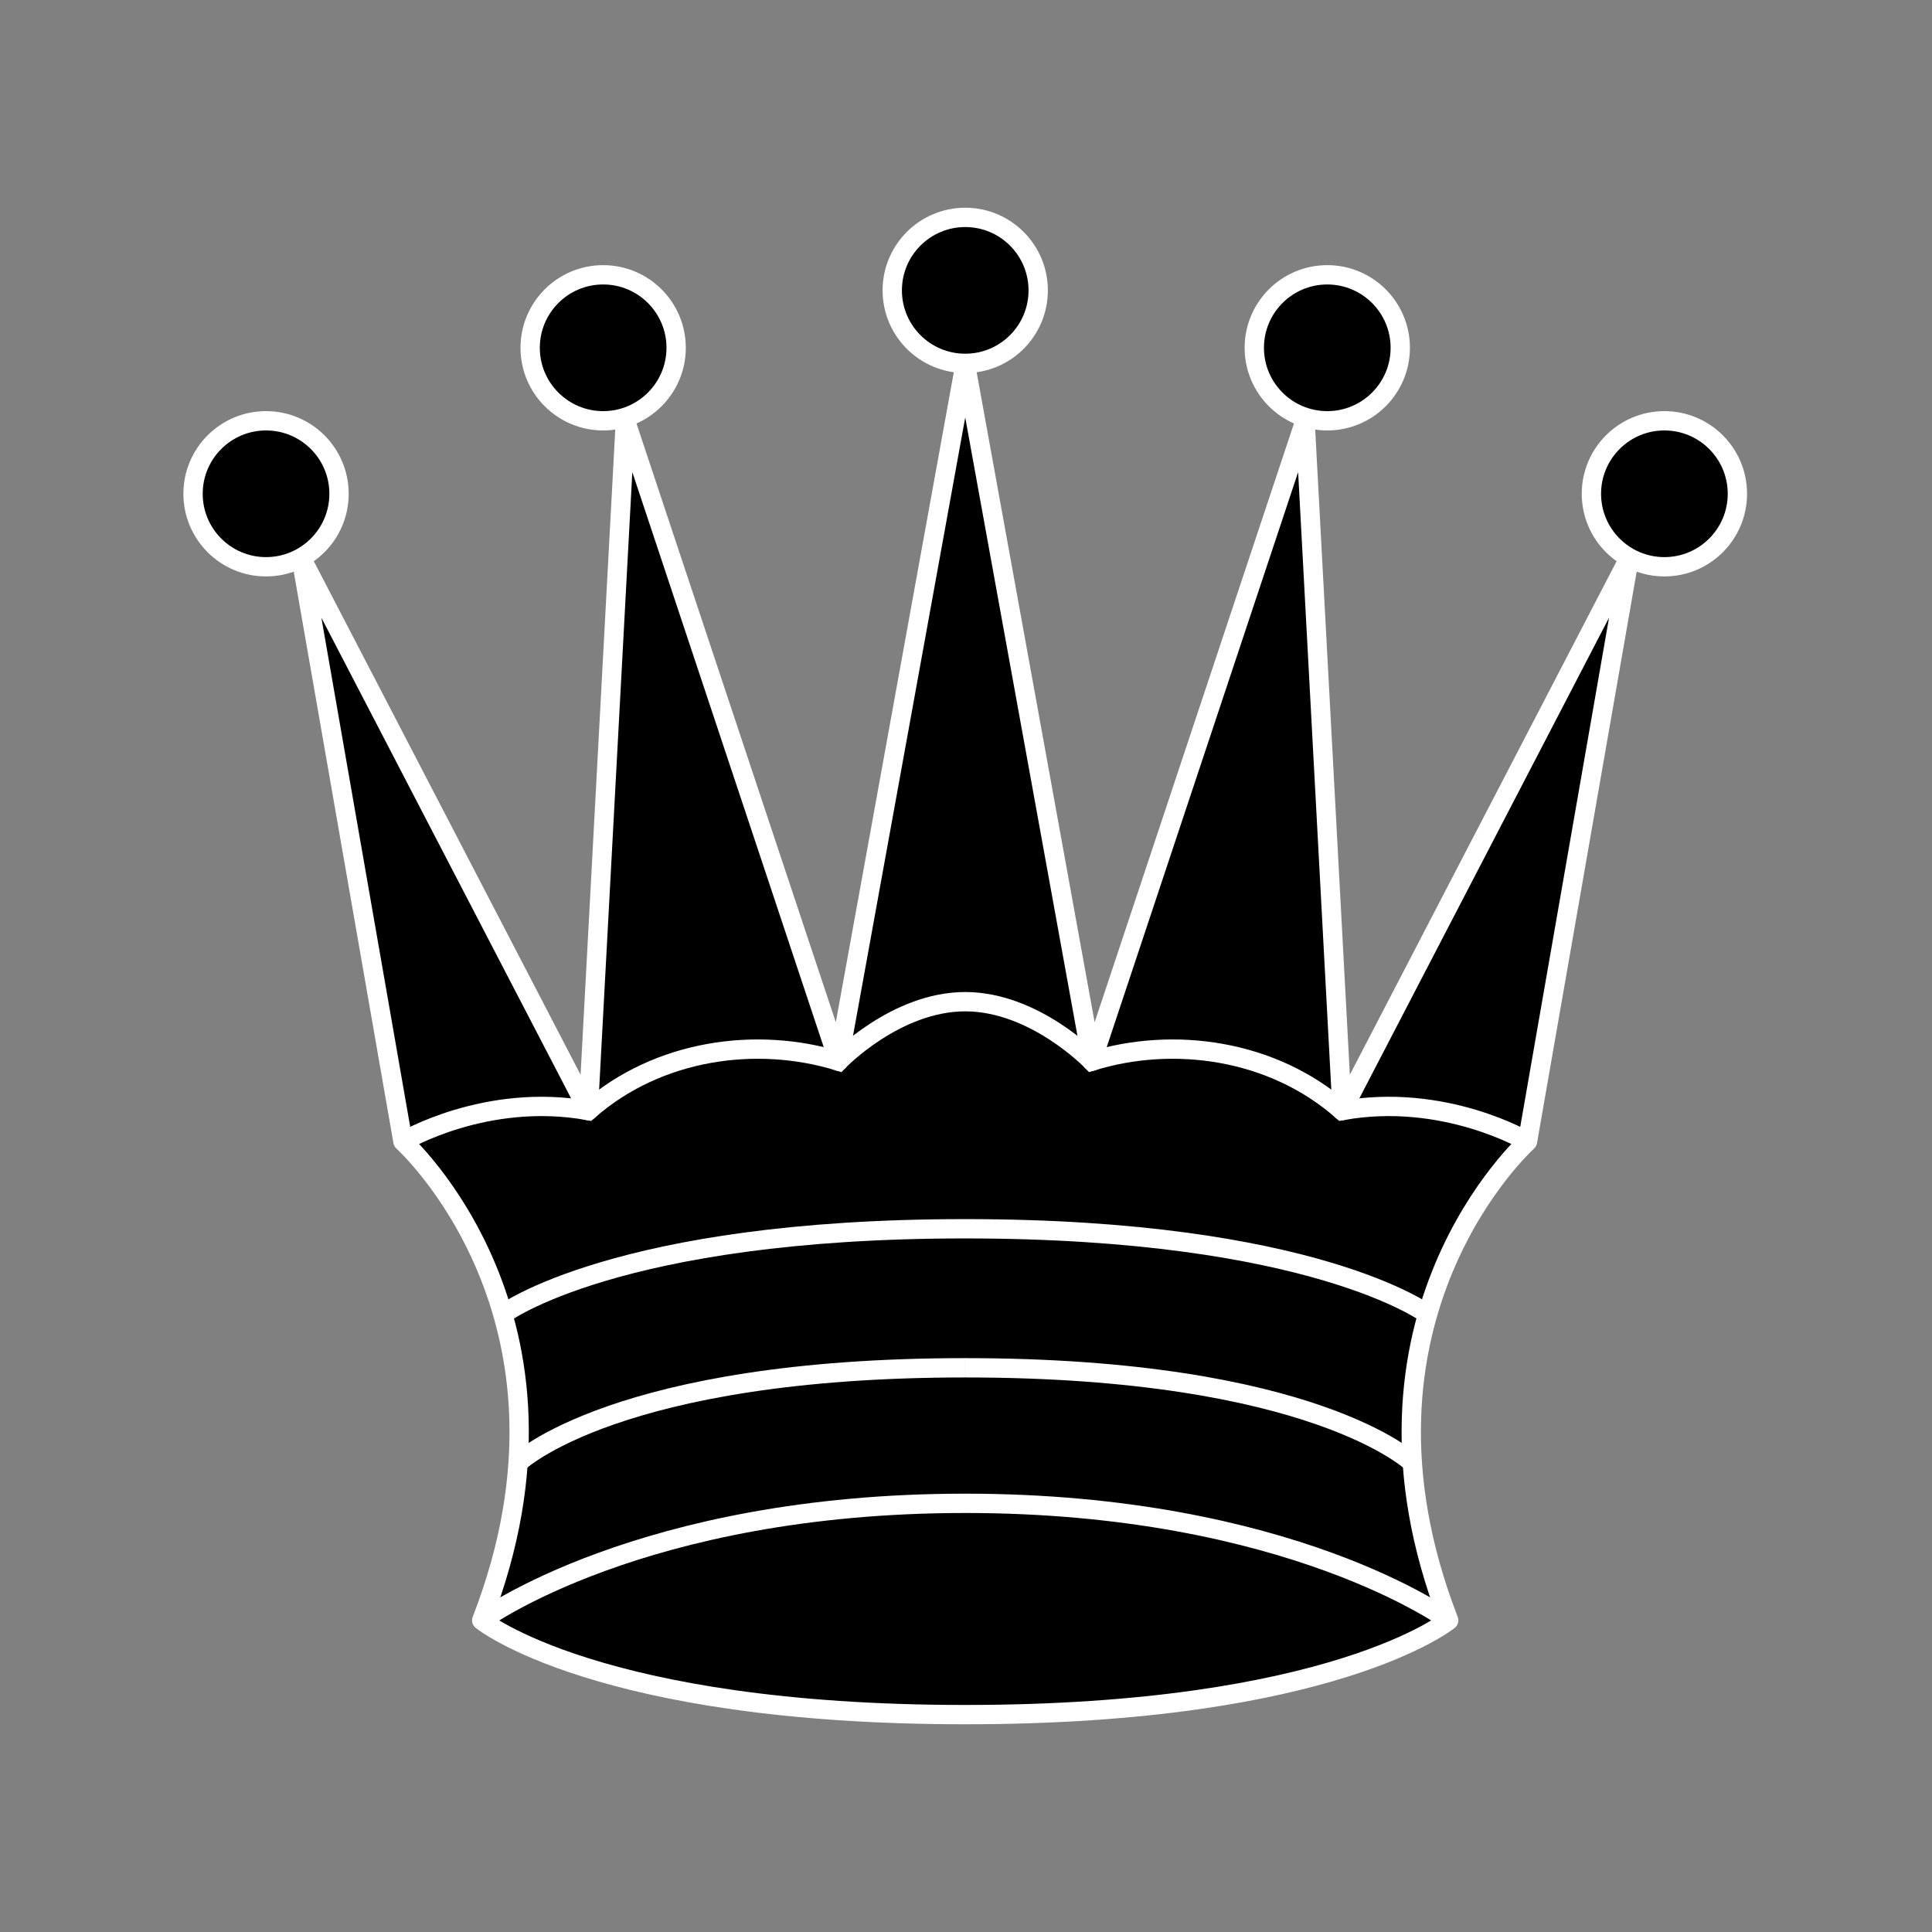 <?xml version="1.0" encoding="utf-8"?>
<!-- Generator: Adobe Illustrator 16.0.0, SVG Export Plug-In . SVG Version: 6.00 Build 0)  -->
<!DOCTYPE svg PUBLIC "-//W3C//DTD SVG 1.1 Tiny//EN" "http://www.w3.org/Graphics/SVG/1.1/DTD/svg11-tiny.dtd">
<svg version="1.1" baseProfile="tiny" id="Calque_1"
	 xmlns="http://www.w3.org/2000/svg" xmlns:xlink="http://www.w3.org/1999/xlink" x="0px" y="0px" width="100px" height="100px"
	 viewBox="0 0 100 100" xml:space="preserve">
<rect x="0" y="0" width="100" height="100" fill="#808080" stroke="none"/>
<path stroke="#FFFFFF" stroke-linejoin="round" stroke-miterlimit="10" d="M49.959,88.748c-19.03,0-25.025-4.879-25.025-4.879
	c6.076-15.67-4.077-24.785-4.077-24.785L15.586,28.87l14.866,28.614l1.919-35.704l11.034,33.146l6.555-36.118
	c-2.086,0-3.777-1.691-3.777-3.778c0-2.086,1.691-3.778,3.777-3.778s3.777,1.691,3.777,3.778c0,2.087-1.69,3.778-3.777,3.778
	l6.555,36.118L67.549,21.78l1.918,35.704L84.332,28.87l-5.27,30.214c0,0-10.154,9.115-4.078,24.785
	C74.984,83.869,68.99,88.748,49.959,88.748z"/>
<circle stroke="#FFFFFF" stroke-miterlimit="10" cx="68.7" cy="18.002" r="3.778"/>
<circle stroke="#FFFFFF" stroke-miterlimit="10" cx="86.149" cy="25.558" r="3.778"/>
<path fill="none" stroke="#FFFFFF" stroke-linejoin="round" stroke-miterlimit="10" d="M74.984,83.869c0,0-8.234-6.057-25.025-6.057
	"/>
<path fill="none" stroke="#FFFFFF" stroke-miterlimit="10" d="M73.102,75.711c0,0-5.092-4.914-23.142-4.914"/>
<path fill="none" stroke="#FFFFFF" stroke-miterlimit="10" d="M73.893,68.023c0,0-5.883-4.422-23.933-4.422"/>
<path fill="none" stroke="#FFFFFF" stroke-miterlimit="10" d="M79.062,59.084c0,0-4.301-2.561-9.596-1.6
	c-3.617-3.178-8.736-3.86-12.952-2.559c0,0-2.957-3.078-6.555-3.078"/>
<circle stroke="#FFFFFF" stroke-miterlimit="10" cx="31.219" cy="18.002" r="3.778"/>
<circle stroke="#FFFFFF" stroke-miterlimit="10" cx="13.77" cy="25.558" r="3.778"/>
<path fill="none" stroke="#FFFFFF" stroke-linejoin="round" stroke-miterlimit="10" d="M24.935,83.869c0,0,8.235-6.057,25.025-6.057
	"/>
<path fill="none" stroke="#FFFFFF" stroke-miterlimit="10" d="M26.818,75.711c0,0,5.092-4.914,23.141-4.914"/>
<path fill="none" stroke="#FFFFFF" stroke-miterlimit="10" d="M26.027,68.023c0,0,5.883-4.422,23.933-4.422"/>
<path fill="none" stroke="#FFFFFF" stroke-miterlimit="10" d="M20.858,59.084c0,0,4.298-2.561,9.594-1.6
	c3.617-3.178,8.736-3.86,12.953-2.559c0,0,2.957-3.078,6.555-3.078"/>
</svg>
